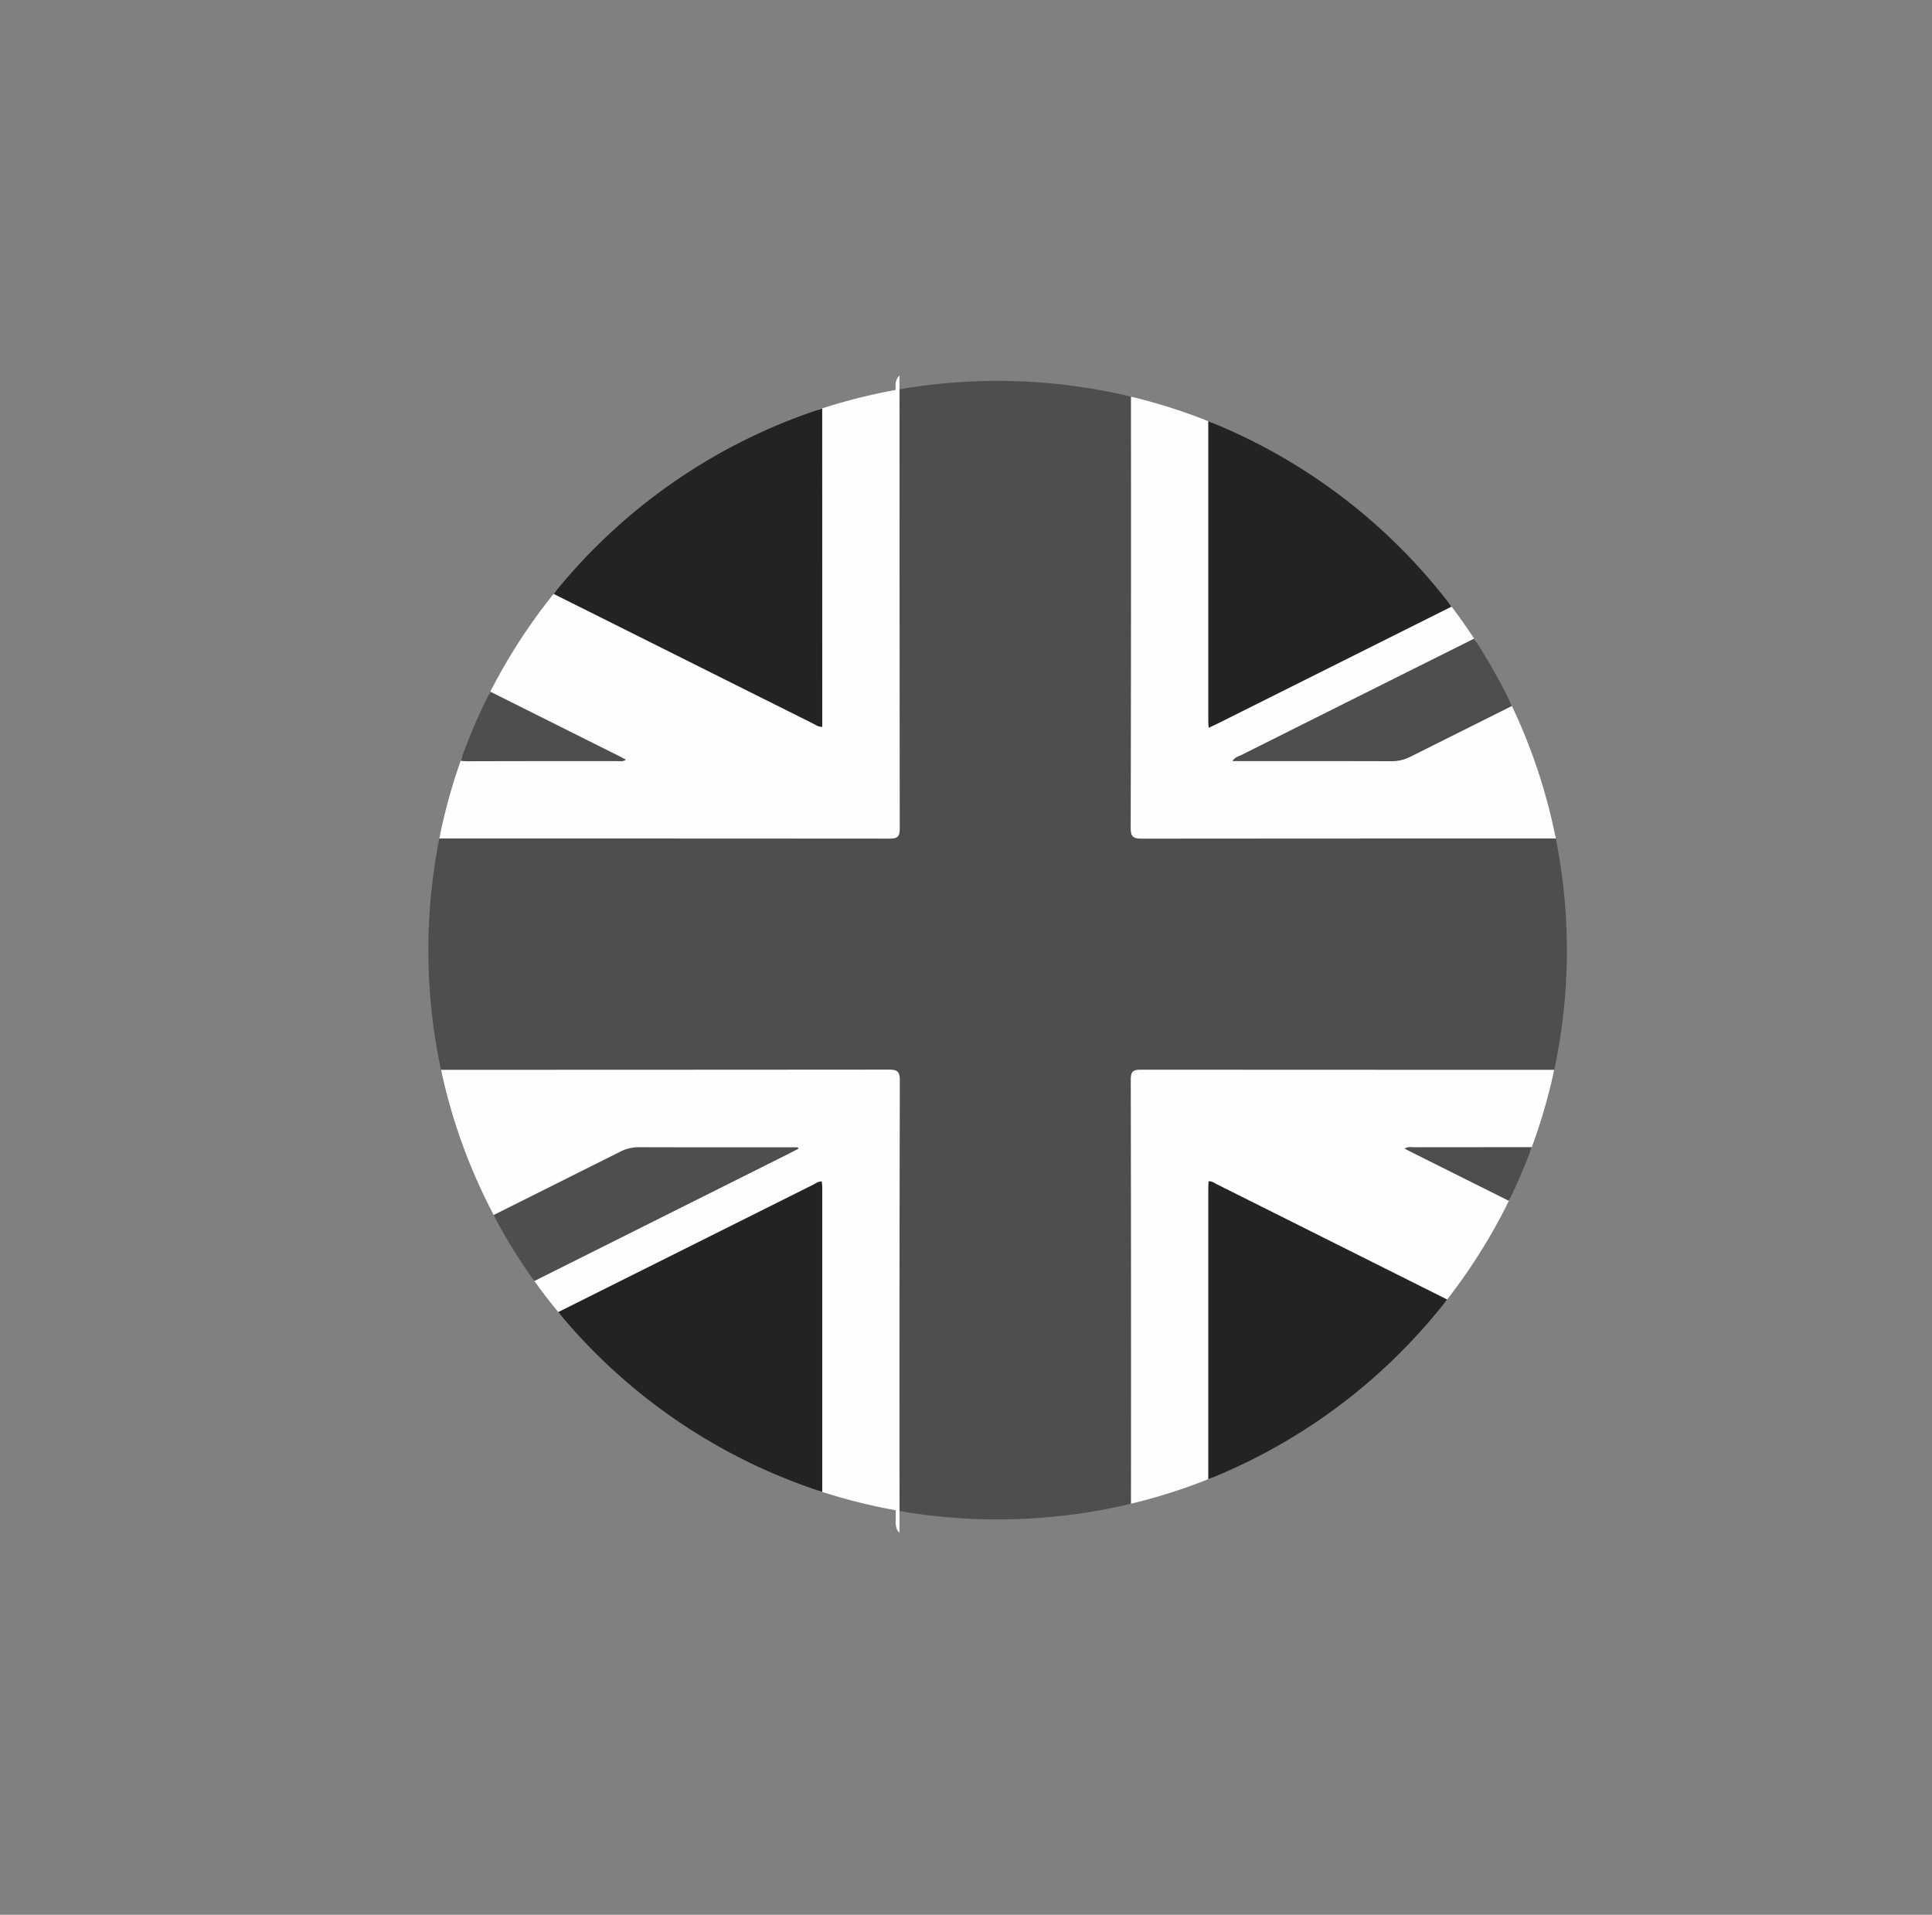 <svg id="Layer_1" data-name="Layer 1" xmlns="http://www.w3.org/2000/svg" viewBox="0 0 1344 1332"><rect x="0" y="0" width="1344" height="1332" fill="#808080" stroke="none"/><defs><style>.cls-1{fill:#4e4e4e;}.cls-2{fill:#fefefe;}.cls-3{fill:#232323;}</style></defs><title>Artboard 7 copy 25</title><path class="cls-1" d="M1090,661a397,397,0,0,1-8.77,83.24c-.19.9-.38,1.8-.58,2.7H803.86c-14.42,0-14.42,0-14.42,14.42q0,142-.06,284.07c-.87.22-1.74.44-2.62.64a399.58,399.58,0,0,1-161,5.07v15.12c-3.16-2.71-2.64-6.43-2.65-10,0-1.88,0-3.76,0-5.64q-.08-46.23,0-92.47V760.1c0-2.52,0-5-.11-7.55-.17-3.54-2-5.33-5.52-5.5-3.15-.15-6.29-.11-9.43-.11H307.35c-.2-.89-.39-1.79-.58-2.69a399.53,399.53,0,0,1-1.14-161c.17-.9.36-1.8.54-2.7H608.65c14.43,0,14.43,0,14.43-14.43q0-146.22,0-292.44c0-.78,0-1.57-.08-2.37-.19-3.56-.41-7.2,2.71-10.08v9.6a399.58,399.58,0,0,1,161,5.07l2.65.64q.09,46.38,0,92.74,0,99.06,0,198.1c0,2.52,0,5,.11,7.55.16,3.55,2,5.33,5.51,5.5,3.15.16,6.29.12,9.44.12h277.33c.19.9.37,1.81.54,2.71A397.12,397.12,0,0,1,1090,661Z"/><path class="cls-2" d="M625.9,576.3c0,5.77-1.48,7.09-7.14,7.09q-156.57-.1-313.13-.11c.17-.9.36-1.8.54-2.7a394,394,0,0,1,14.29-51.36c.34-1,.69-1.94,1-2.91a43.77,43.77,0,0,0,7.13.51c30.6-.2,61.21-.09,91.81-.07,2.63,0,5.29-.27,6.77.12-.78-.27-2.4-1.15-4-2L340,483.32c.36-.73.73-1.46,1.1-2.18a396.29,396.29,0,0,1,44-68c.52-.64,1-1.28,1.56-1.92l174.42,87.21c3.35,1.67,6.82,3.12,9.76,5.45-2.14-1.94-1.7-4.51-1.7-6.85q-.06-106,0-212c.93-.32,1.87-.63,2.81-.93a392.55,392.55,0,0,1,51.08-12.82c-.19-3.56-.41-7.2,2.71-10.08v9.6Q625.76,423.58,625.9,576.3Z"/><path class="cls-2" d="M793.76,744.13c-5.66,0-7.15,1.32-7.14,7.08q.27,147.43.14,294.86c.88-.2,1.75-.42,2.62-.64A389.78,389.78,0,0,0,840.55,1029l2.81-1.13q0-98.35,0-196.72c0-2.48.36-5.07-1.44-7.22l-.11-.13a89.17,89.17,0,0,0,9.65,5.34q76.86,38.4,153.71,76.83c.52-.66,1.05-1.33,1.56-2a395.35,395.35,0,0,0,42.91-68.57c.35-.7.69-1.4,1-2.11l-61.32-30.66a38.94,38.94,0,0,0-4.67-2.15c2.11.5,4.64.3,7.15.3,24.27,0,48.54.14,72.8,0,.35-.92.69-1.84,1-2.77a392.88,392.88,0,0,0,15-51.08c.2-.9.39-1.8.58-2.7Q937.5,744.21,793.76,744.13Zm47.52,79.66c-.5.67-.19-.72.1-.28l.15.1C841.45,823.61,841.37,823.67,841.28,823.79Z"/><path class="cls-2" d="M1082.37,583.29q-144,0-288,.12c-6.26,0-7.81-1.37-7.8-7.74q.33-149.86.17-299.74l2.65.64A392.38,392.38,0,0,1,840.55,293c.94.37,1.87.74,2.8,1.13q0,101.43,0,202.87c0,2.41.26,5-.65,5.84,54.33-27.31,109.87-55,165.54-82.84.53.67,1,1.35,1.54,2q8.22,10.8,15.66,22.18c.48.72,1,1.44,1.41,2.17L871.14,524.2a36.89,36.89,0,0,1-6.22,2.88,40.06,40.06,0,0,1,7.69-.33c30.6,0,61.19-.12,91.79.08a42.3,42.3,0,0,0,19.85-4.67l66.49-33.27c.36.73.71,1.46,1,2.2a393.18,393.18,0,0,1,30,89.49C1082,581.48,1082.2,582.39,1082.37,583.29Z"/><path class="cls-2" d="M625.76,1051.14v15.12c-3.16-2.71-2.64-6.43-2.65-10,0-1.88,0-3.76,0-5.64A393.31,393.31,0,0,1,572,1037.84c-.94-.3-1.88-.61-2.81-.93q0-103.2,0-206.4c0-2.42-.26-5,.64-5.85-59,29.66-119.42,59.78-179.89,90l-1.6-1.92q-8.69-10.53-16.65-21.67l-1.22-1.72q85.46-42.74,170.91-85.43c2.58-1.29,5.06-2.83,7.47-3.49a39.44,39.44,0,0,1-7.51.32c-31.23,0-62.47.1-93.7-.08A40,40,0,0,0,429,805l-84.48,42.26c-.38-.7-.75-1.4-1.12-2.11a393,393,0,0,1-36-98.25c-.2-.89-.39-1.79-.58-2.69q155.69,0,311.36-.13c6.26,0,7.81,1.36,7.79,7.73Q625.59,901.5,625.76,1051.14Z"/><path class="cls-3" d="M572,500.13v5.49c-2.82.12-4.48-1.31-6.31-2.22L385.14,413.15c.52-.64,1-1.28,1.56-1.92A396.5,396.5,0,0,1,569.16,285.09c.93-.32,1.87-.63,2.81-.93Q572,392.15,572,500.13Z"/><path class="cls-3" d="M1009.78,422,847.27,503.25c-2,1-4.06,1.93-6.47,3.06-.11-2.05-.25-3.48-.25-4.92q0-104.19,0-208.38c.94.37,1.87.74,2.8,1.13A397.08,397.08,0,0,1,1008.24,420C1008.77,420.68,1009.28,421.36,1009.78,422Z"/><path class="cls-3" d="M572,826.12q0,105.86,0,211.72c-.94-.3-1.88-.61-2.81-.93A396.51,396.51,0,0,1,389.92,914.68l-1.6-1.92,176.8-88.35c2-1,3.85-2.52,6.58-2.57C571.79,823.31,572,824.72,572,826.12Z"/><path class="cls-3" d="M1006.72,904c-.51.67-1,1.34-1.56,2a397.12,397.12,0,0,1-161.8,121.9l-2.81,1.13q0-101.11,0-202.24c0-1.64.14-3.28.21-5,2.49-.19,4.16,1.27,6,2.17Z"/><path class="cls-1" d="M555.34,799.17c-1.93,1-3.86,2-5.81,3l-177.86,89-1.22-1.72a394.28,394.28,0,0,1-26-42.08c-.38-.7-.75-1.4-1.12-2.11l88.11-44.09a28.41,28.41,0,0,1,13.2-3.12c34.8.12,69.59.07,104.39.07h6C555.16,798.42,555.25,798.79,555.34,799.17Z"/><path class="cls-1" d="M1051.79,491.09l-70.55,35.29a28.23,28.23,0,0,1-13.19,3.16c-36.66-.11-73.33-.06-110.65-.06,1.55-2.83,4.1-3.24,6.09-4.23q81-40.53,162-81c.48.72,1,1.44,1.41,2.17a391.7,391.7,0,0,1,23.89,42.5C1051.1,489.62,1051.45,490.35,1051.79,491.09Z"/><path class="cls-1" d="M1065.65,798c-.34.93-.68,1.85-1,2.77q-6.27,16.62-14,32.49c-.34.71-.68,1.41-1,2.11L983.3,802.22c-1.95-1-3.89-2-6.25-3.2,2.57-1.57,4.67-.95,6.64-.95C1011,798,1038.33,798.08,1065.65,798Z"/><path class="cls-1" d="M435.43,528.46c-2.37,1.66-4.48,1-6.42,1-34.58,0-69.17,0-103.75.11a31.28,31.28,0,0,1-4.8-.33c.34-1,.69-1.94,1-2.91a390.3,390.3,0,0,1,18.51-43c.36-.73.73-1.46,1.1-2.18l88.66,44.34C431.56,526.37,433.3,527.34,435.43,528.46Z"/></svg>